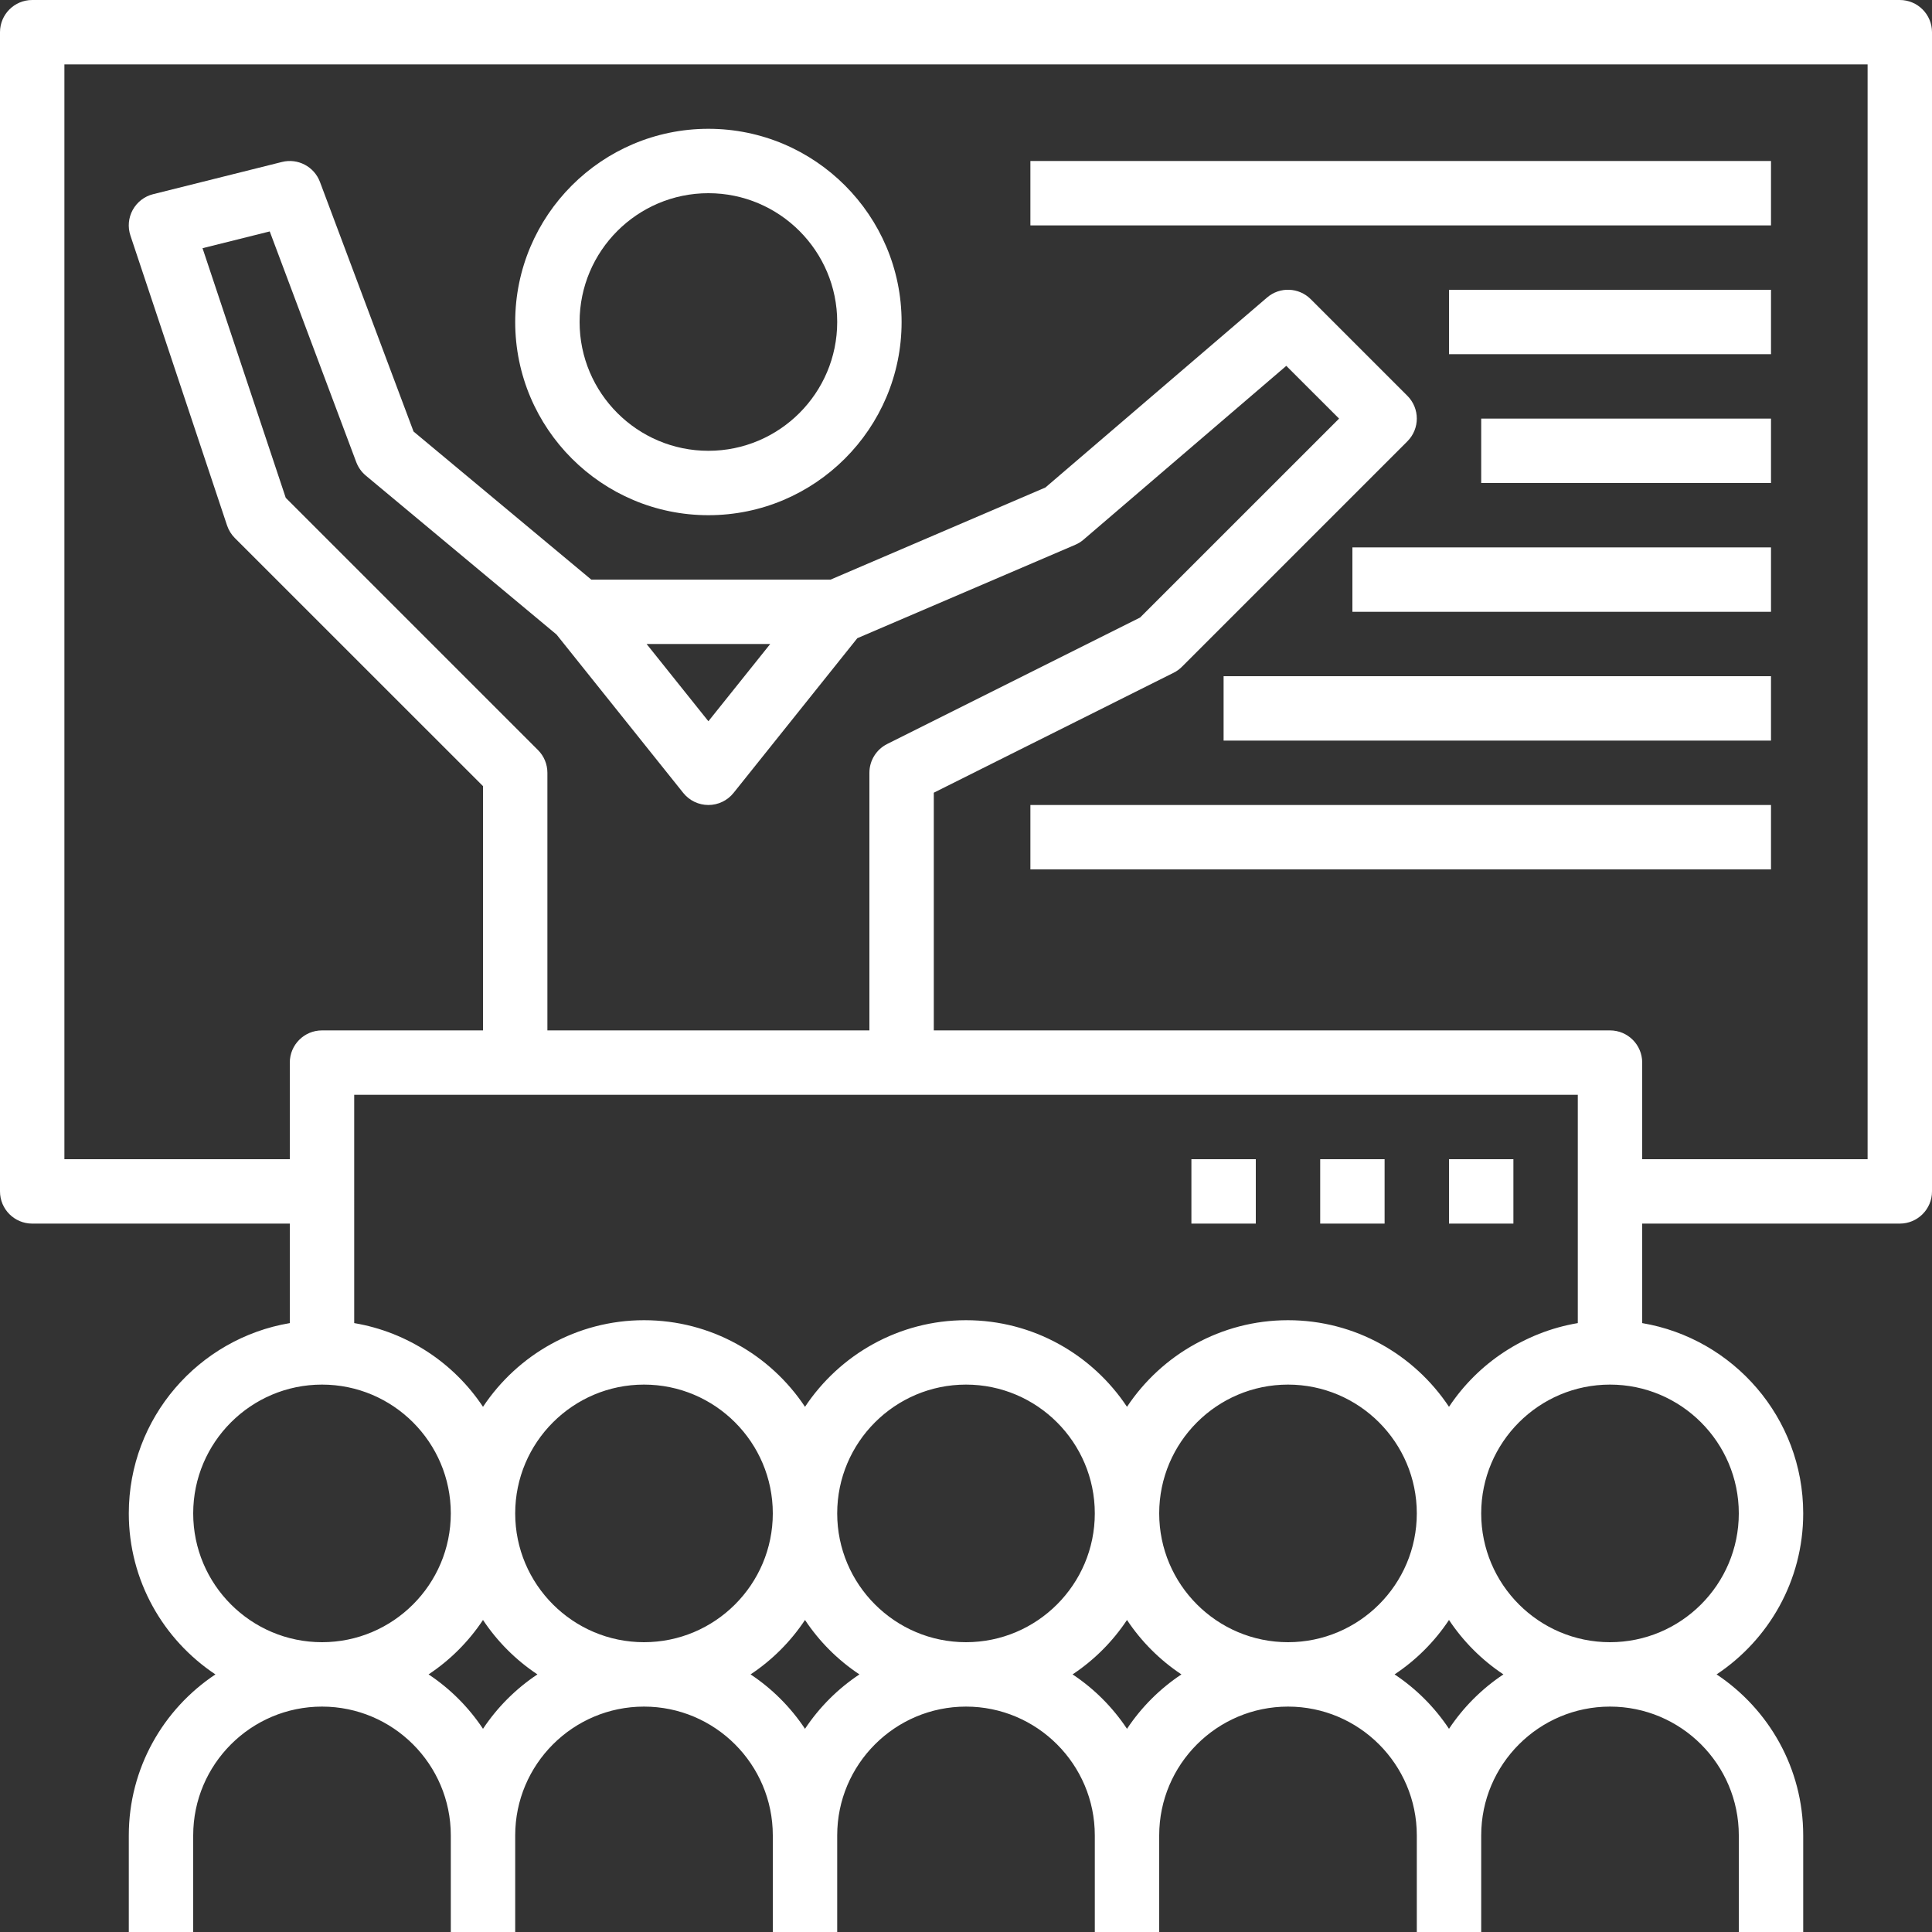 <?xml version="1.0" encoding="iso-8859-1"?>
<!-- Generator: Adobe Illustrator 19.0.0, SVG Export Plug-In . SVG Version: 6.00 Build 0)  -->
<svg xmlns="http://www.w3.org/2000/svg" xmlns:xlink="http://www.w3.org/1999/xlink" version="1.1" id="Layer_1" x="0px" y="0px" viewBox="0 0 480 480" style="enable-background:new 0 0 480 480;" xml:space="preserve" width="512px" height="512px">
<rect x="0" y="0" width="480" height="480" fill="#333333" stroke="none"/>
<g>
	<g>
		<path d="M176,32c-26.472,0-48,21.528-48,48s21.528,48,48,48s48-21.528,48-48S202.472,32,176,32z M176,112    c-17.648,0-32-14.352-32-32s14.352-32,32-32s32,14.352,32,32S193.648,112,176,112z" fill="#FFFFFF"/>
	</g>
</g>
<g>
	<g>
		<path d="M472,0H8C3.576,0,0,3.584,0,8v288c0,4.416,3.576,8,8,8h64v24.72c-22.664,3.832-40,23.544-40,47.28    c0,16.688,8.568,31.392,21.52,40C40.568,424.608,32,439.312,32,456v24h16v-24c0-17.648,14.352-32,32-32s32,14.352,32,32v24h16v-24    c0-17.648,14.352-32,32-32s32,14.352,32,32v24h16v-24c0-17.648,14.352-32,32-32s32,14.352,32,32v24h16v-24    c0-17.648,14.352-32,32-32s32,14.352,32,32v24h16v-24c0-17.648,14.352-32,32-32s32,14.352,32,32v24h16v-24    c0-16.688-8.568-31.392-21.52-40c12.96-8.608,21.52-23.312,21.52-40c0-23.736-17.336-43.448-40-47.28V304h64c4.424,0,8-3.584,8-8    V8C480,3.584,476.424,0,472,0z M80,408c-17.648,0-32-14.352-32-32s14.352-32,32-32s32,14.352,32,32S97.648,408,80,408z     M169.76,197.008c1.512,1.888,3.808,2.992,6.24,2.992s4.728-1.104,6.248-3L213,158.56l54.144-23.208    c0.752-0.32,1.448-0.752,2.056-1.28l50.376-43.176L332.688,104l-49.432,49.424l-62.832,31.416C217.712,186.2,216,188.968,216,192    v64h-80v-64c0-2.12-0.84-4.16-2.344-5.656L70.992,123.68L50.32,61.664l16.696-4.168l21.496,57.32    c0.496,1.304,1.304,2.448,2.368,3.336l47.384,39.488L169.76,197.008z M160.648,160h30.712L176,179.192L160.648,160z M392,272    v56.72c-13.328,2.248-24.808,9.968-32,20.8c-8.608-12.96-23.312-21.52-40-21.52s-31.392,8.568-40,21.52    c-8.608-12.96-23.312-21.52-40-21.52s-31.392,8.568-40,21.52c-8.608-12.96-23.312-21.52-40-21.52s-31.392,8.568-40,21.52    c-7.192-10.832-18.672-18.552-32-20.8V272H392z M120,429.52c-3.56-5.36-8.16-9.96-13.52-13.52c5.36-3.56,9.96-8.16,13.52-13.52    c3.56,5.36,8.16,9.96,13.52,13.52C128.16,419.56,123.56,424.16,120,429.52z M160,408c-17.648,0-32-14.352-32-32s14.352-32,32-32    s32,14.352,32,32S177.648,408,160,408z M200,429.52c-3.56-5.36-8.16-9.96-13.52-13.52c5.36-3.56,9.96-8.16,13.52-13.52    c3.56,5.36,8.16,9.96,13.52,13.52C208.16,419.56,203.56,424.16,200,429.52z M240,408c-17.648,0-32-14.352-32-32s14.352-32,32-32    s32,14.352,32,32S257.648,408,240,408z M280,429.52c-3.56-5.36-8.16-9.96-13.52-13.52c5.36-3.56,9.96-8.16,13.52-13.52    c3.56,5.36,8.16,9.96,13.52,13.52C288.16,419.56,283.56,424.16,280,429.52z M320,408c-17.648,0-32-14.352-32-32s14.352-32,32-32    s32,14.352,32,32S337.648,408,320,408z M360,429.52c-3.56-5.36-8.16-9.96-13.52-13.52c5.36-3.56,9.96-8.16,13.52-13.52    c3.56,5.36,8.16,9.96,13.52,13.52C368.16,419.56,363.56,424.16,360,429.52z M432,376c0,17.648-14.352,32-32,32s-32-14.352-32-32    s14.352-32,32-32S432,358.352,432,376z M464,288h-56v-24c0-4.416-3.576-8-8-8H232v-59.056l59.576-29.792    c0.768-0.384,1.472-0.888,2.08-1.504l56-56c3.128-3.128,3.128-8.184,0-11.312l-24-24c-2.96-2.96-7.696-3.144-10.856-0.416    l-55.072,47.2L206.36,144h-59.464l-44.152-36.792L79.488,45.192c-1.432-3.808-5.496-5.936-9.432-4.952l-32,8    c-2.168,0.536-4,1.96-5.08,3.912c-1.072,1.96-1.28,4.264-0.568,6.384l24,72c0.392,1.176,1.056,2.248,1.928,3.128L120,195.312V256    H80c-4.424,0-8,3.584-8,8v24H16V16h448V288z" fill="#FFFFFF"/>
	</g>
</g>
<g>
	<g>
		<rect x="256" y="40" width="184" height="16" fill="#FFFFFF"/>
	</g>
</g>
<g>
	<g>
		<rect x="360" y="72" width="80" height="16" fill="#FFFFFF"/>
	</g>
</g>
<g>
	<g>
		<rect x="368" y="104" width="72" height="16" fill="#FFFFFF"/>
	</g>
</g>
<g>
	<g>
		<rect x="336" y="136" width="104" height="16" fill="#FFFFFF"/>
	</g>
</g>
<g>
	<g>
		<rect x="304" y="168" width="136" height="16" fill="#FFFFFF"/>
	</g>
</g>
<g>
	<g>
		<rect x="256" y="200" width="184" height="16" fill="#FFFFFF"/>
	</g>
</g>
<g>
	<g>
		<rect x="360" y="288" width="16" height="16" fill="#FFFFFF"/>
	</g>
</g>
<g>
	<g>
		<rect x="328" y="288" width="16" height="16" fill="#FFFFFF"/>
	</g>
</g>
<g>
	<g>
		<rect x="296" y="288" width="16" height="16" fill="#FFFFFF"/>
	</g>
</g>
<g>
</g>
<g>
</g>
<g>
</g>
<g>
</g>
<g>
</g>
<g>
</g>
<g>
</g>
<g>
</g>
<g>
</g>
<g>
</g>
<g>
</g>
<g>
</g>
<g>
</g>
<g>
</g>
<g>
</g>
</svg>
